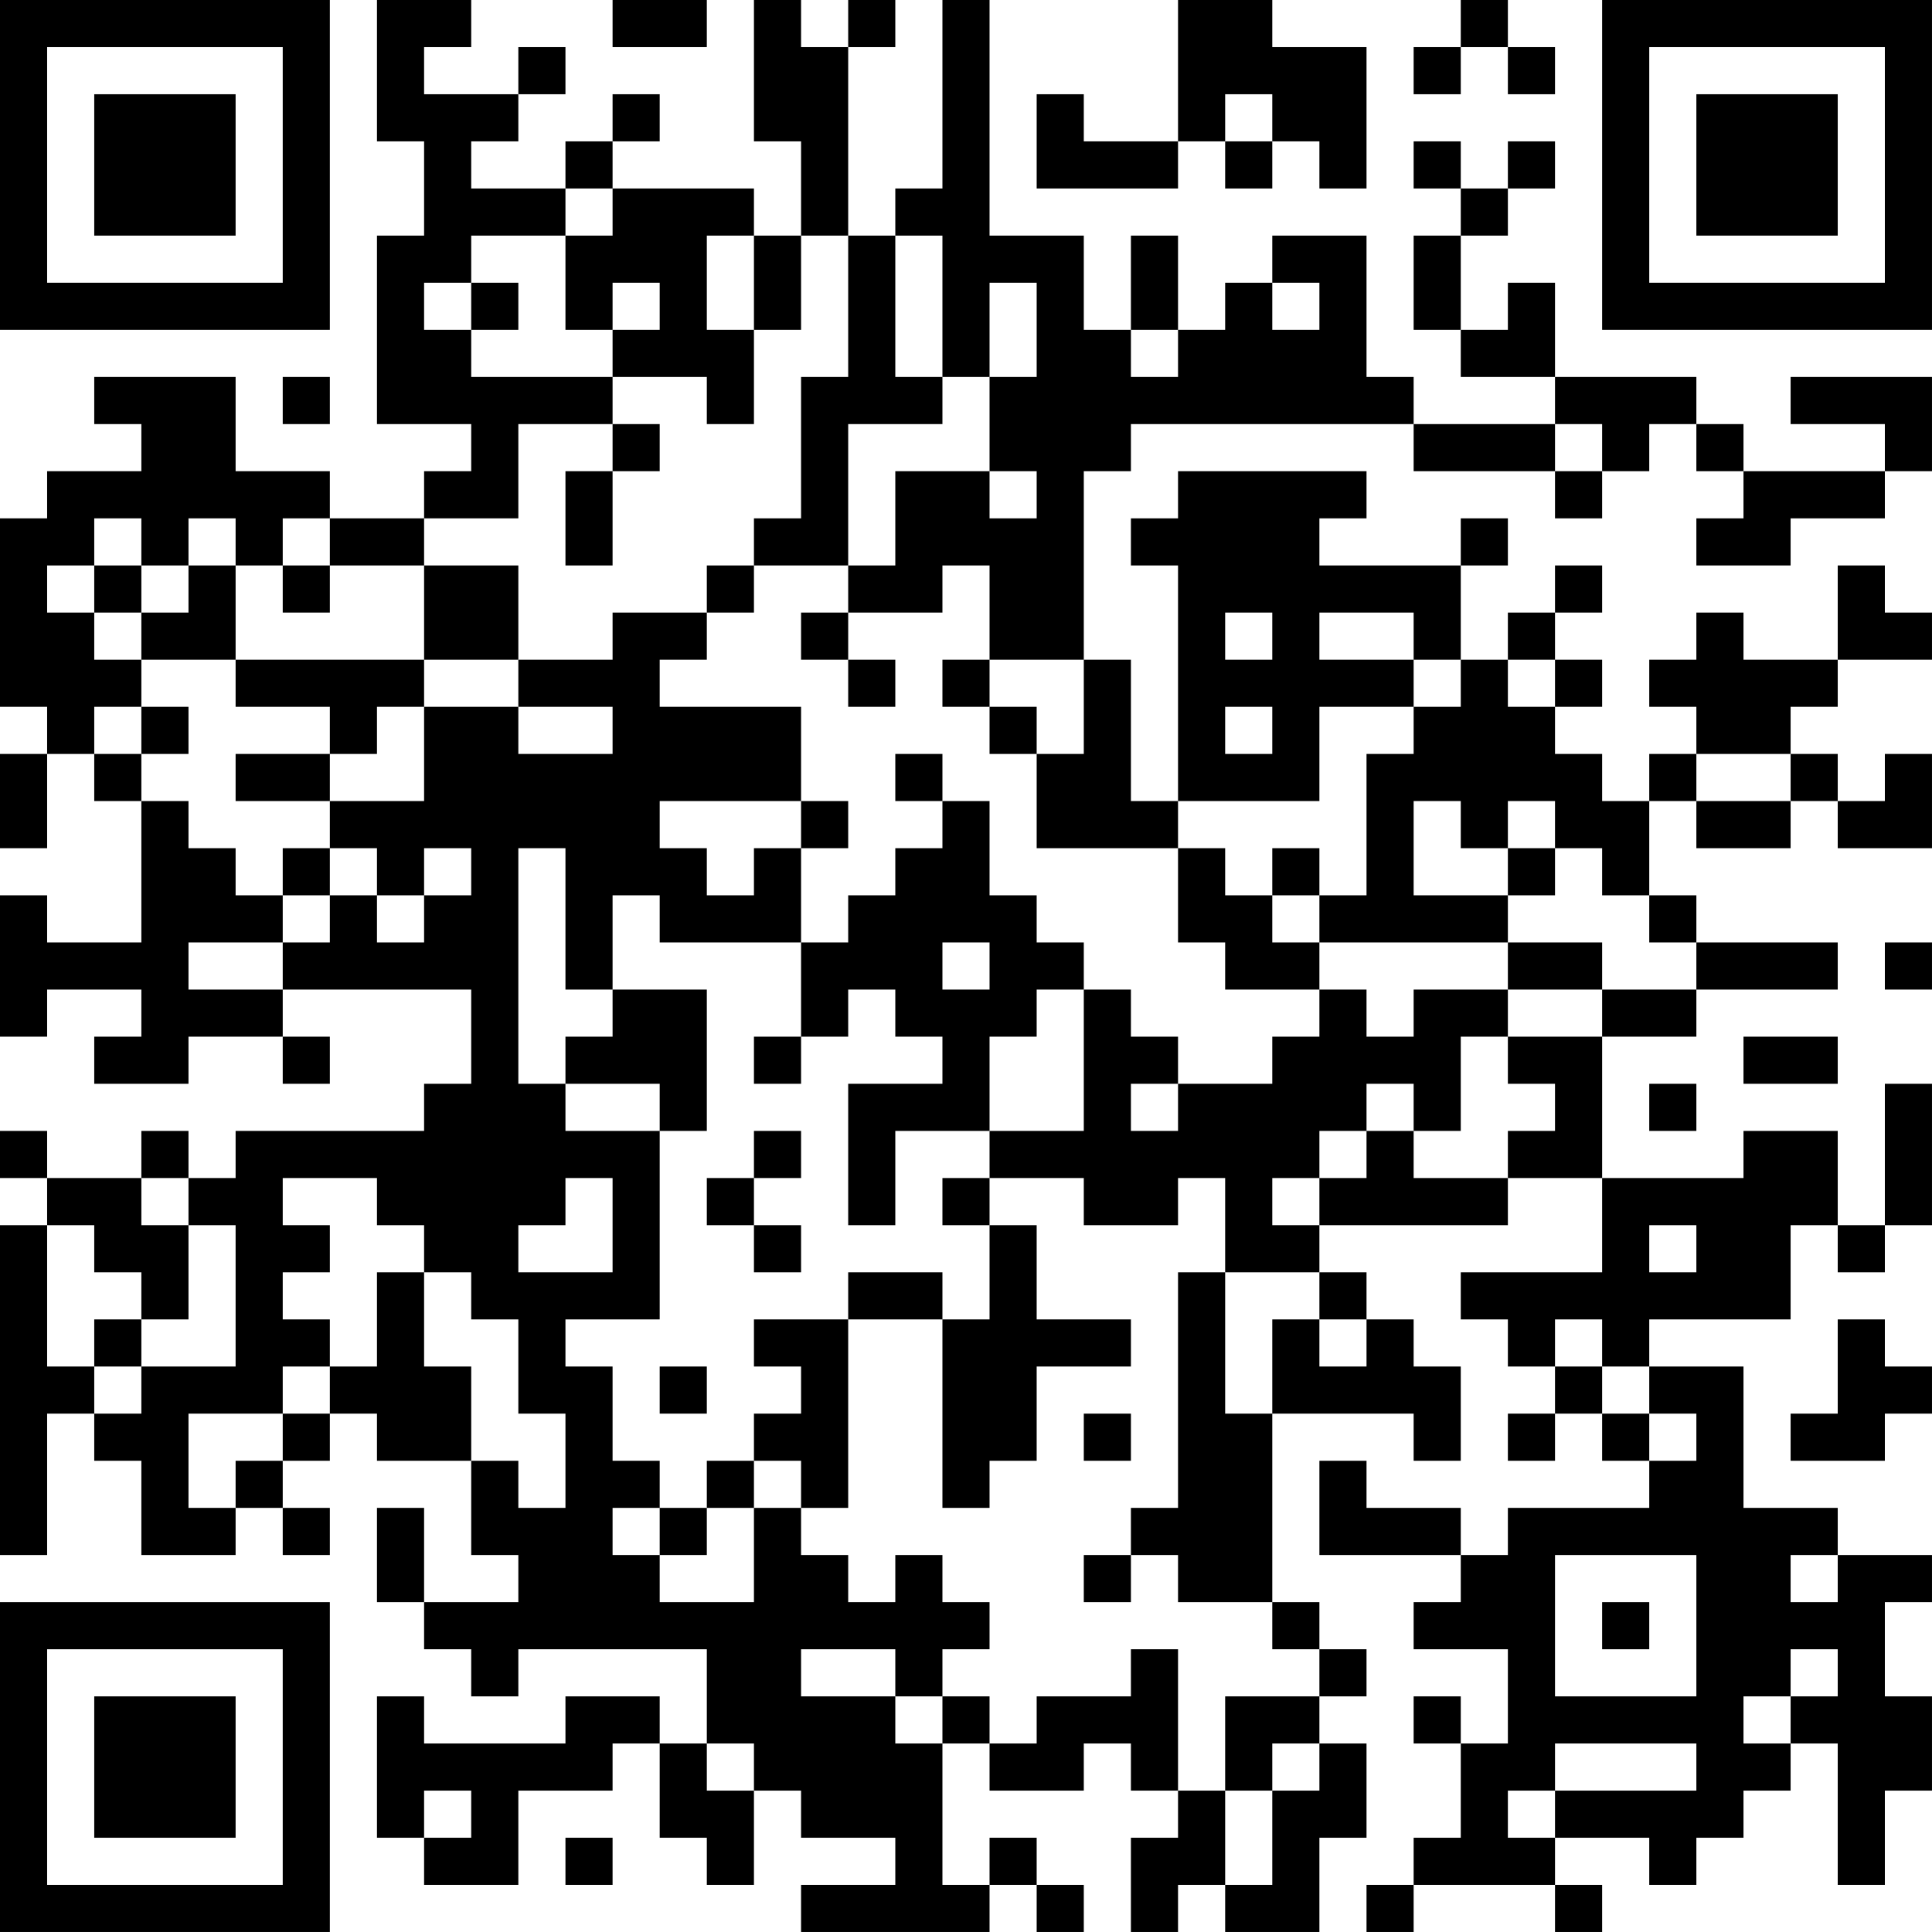 <?xml version="1.0" encoding="UTF-8"?>
<svg xmlns="http://www.w3.org/2000/svg" version="1.1" width="200" height="200" viewBox="0 0 200 200"><rect x="0" y="0" width="200" height="200" fill="#ffffff"/><g transform="scale(4.878)"><g transform="translate(0,0)"><path fill-rule="evenodd" d="M8 0L8 3L9 3L9 5L8 5L8 9L10 9L10 10L9 10L9 11L7 11L7 10L5 10L5 8L2 8L2 9L3 9L3 10L1 10L1 11L0 11L0 15L1 15L1 16L0 16L0 18L1 18L1 16L2 16L2 17L3 17L3 20L1 20L1 19L0 19L0 22L1 22L1 21L3 21L3 22L2 22L2 23L4 23L4 22L6 22L6 23L7 23L7 22L6 22L6 21L10 21L10 23L9 23L9 24L5 24L5 25L4 25L4 24L3 24L3 25L1 25L1 24L0 24L0 25L1 25L1 26L0 26L0 33L1 33L1 30L2 30L2 31L3 31L3 33L5 33L5 32L6 32L6 33L7 33L7 32L6 32L6 31L7 31L7 30L8 30L8 31L10 31L10 33L11 33L11 34L9 34L9 32L8 32L8 34L9 34L9 35L10 35L10 36L11 36L11 35L15 35L15 37L14 37L14 36L12 36L12 37L9 37L9 36L8 36L8 39L9 39L9 40L11 40L11 38L13 38L13 37L14 37L14 39L15 39L15 40L16 40L16 38L17 38L17 39L19 39L19 40L17 40L17 41L21 41L21 40L22 40L22 41L23 41L23 40L22 40L22 39L21 39L21 40L20 40L20 37L21 37L21 38L23 38L23 37L24 37L24 38L25 38L25 39L24 39L24 41L25 41L25 40L26 40L26 41L28 41L28 39L29 39L29 37L28 37L28 36L29 36L29 35L28 35L28 34L27 34L27 30L30 30L30 31L31 31L31 29L30 29L30 28L29 28L29 27L28 27L28 26L32 26L32 25L34 25L34 27L31 27L31 28L32 28L32 29L33 29L33 30L32 30L32 31L33 31L33 30L34 30L34 31L35 31L35 32L32 32L32 33L31 33L31 32L29 32L29 31L28 31L28 33L31 33L31 34L30 34L30 35L32 35L32 37L31 37L31 36L30 36L30 37L31 37L31 39L30 39L30 40L29 40L29 41L30 41L30 40L33 40L33 41L34 41L34 40L33 40L33 39L35 39L35 40L36 40L36 39L37 39L37 38L38 38L38 37L39 37L39 40L40 40L40 38L41 38L41 36L40 36L40 34L41 34L41 33L39 33L39 32L37 32L37 29L35 29L35 28L38 28L38 26L39 26L39 27L40 27L40 26L41 26L41 23L40 23L40 26L39 26L39 24L37 24L37 25L34 25L34 22L36 22L36 21L39 21L39 20L36 20L36 19L35 19L35 17L36 17L36 18L38 18L38 17L39 17L39 18L41 18L41 16L40 16L40 17L39 17L39 16L38 16L38 15L39 15L39 14L41 14L41 13L40 13L40 12L39 12L39 14L37 14L37 13L36 13L36 14L35 14L35 15L36 15L36 16L35 16L35 17L34 17L34 16L33 16L33 15L34 15L34 14L33 14L33 13L34 13L34 12L33 12L33 13L32 13L32 14L31 14L31 12L32 12L32 11L31 11L31 12L28 12L28 11L29 11L29 10L25 10L25 11L24 11L24 12L25 12L25 17L24 17L24 14L23 14L23 10L24 10L24 9L30 9L30 10L33 10L33 11L34 11L34 10L35 10L35 9L36 9L36 10L37 10L37 11L36 11L36 12L38 12L38 11L40 11L40 10L41 10L41 8L38 8L38 9L40 9L40 10L37 10L37 9L36 9L36 8L33 8L33 6L32 6L32 7L31 7L31 5L32 5L32 4L33 4L33 3L32 3L32 4L31 4L31 3L30 3L30 4L31 4L31 5L30 5L30 7L31 7L31 8L33 8L33 9L30 9L30 8L29 8L29 5L27 5L27 6L26 6L26 7L25 7L25 5L24 5L24 7L23 7L23 5L21 5L21 0L20 0L20 4L19 4L19 5L18 5L18 1L19 1L19 0L18 0L18 1L17 1L17 0L16 0L16 3L17 3L17 5L16 5L16 4L13 4L13 3L14 3L14 2L13 2L13 3L12 3L12 4L10 4L10 3L11 3L11 2L12 2L12 1L11 1L11 2L9 2L9 1L10 1L10 0ZM13 0L13 1L15 1L15 0ZM25 0L25 3L23 3L23 2L22 2L22 4L25 4L25 3L26 3L26 4L27 4L27 3L28 3L28 4L29 4L29 1L27 1L27 0ZM31 0L31 1L30 1L30 2L31 2L31 1L32 1L32 2L33 2L33 1L32 1L32 0ZM26 2L26 3L27 3L27 2ZM12 4L12 5L10 5L10 6L9 6L9 7L10 7L10 8L13 8L13 9L11 9L11 11L9 11L9 12L7 12L7 11L6 11L6 12L5 12L5 11L4 11L4 12L3 12L3 11L2 11L2 12L1 12L1 13L2 13L2 14L3 14L3 15L2 15L2 16L3 16L3 17L4 17L4 18L5 18L5 19L6 19L6 20L4 20L4 21L6 21L6 20L7 20L7 19L8 19L8 20L9 20L9 19L10 19L10 18L9 18L9 19L8 19L8 18L7 18L7 17L9 17L9 15L11 15L11 16L13 16L13 15L11 15L11 14L13 14L13 13L15 13L15 14L14 14L14 15L17 15L17 17L14 17L14 18L15 18L15 19L16 19L16 18L17 18L17 20L14 20L14 19L13 19L13 21L12 21L12 18L11 18L11 23L12 23L12 24L14 24L14 28L12 28L12 29L13 29L13 31L14 31L14 32L13 32L13 33L14 33L14 34L16 34L16 32L17 32L17 33L18 33L18 34L19 34L19 33L20 33L20 34L21 34L21 35L20 35L20 36L19 36L19 35L17 35L17 36L19 36L19 37L20 37L20 36L21 36L21 37L22 37L22 36L24 36L24 35L25 35L25 38L26 38L26 40L27 40L27 38L28 38L28 37L27 37L27 38L26 38L26 36L28 36L28 35L27 35L27 34L25 34L25 33L24 33L24 32L25 32L25 27L26 27L26 30L27 30L27 28L28 28L28 29L29 29L29 28L28 28L28 27L26 27L26 25L25 25L25 26L23 26L23 25L21 25L21 24L23 24L23 21L24 21L24 22L25 22L25 23L24 23L24 24L25 24L25 23L27 23L27 22L28 22L28 21L29 21L29 22L30 22L30 21L32 21L32 22L31 22L31 24L30 24L30 23L29 23L29 24L28 24L28 25L27 25L27 26L28 26L28 25L29 25L29 24L30 24L30 25L32 25L32 24L33 24L33 23L32 23L32 22L34 22L34 21L36 21L36 20L35 20L35 19L34 19L34 18L33 18L33 17L32 17L32 18L31 18L31 17L30 17L30 19L32 19L32 20L28 20L28 19L29 19L29 16L30 16L30 15L31 15L31 14L30 14L30 13L28 13L28 14L30 14L30 15L28 15L28 17L25 17L25 18L22 18L22 16L23 16L23 14L21 14L21 12L20 12L20 13L18 13L18 12L19 12L19 10L21 10L21 11L22 11L22 10L21 10L21 8L22 8L22 6L21 6L21 8L20 8L20 5L19 5L19 8L20 8L20 9L18 9L18 12L16 12L16 11L17 11L17 8L18 8L18 5L17 5L17 7L16 7L16 5L15 5L15 7L16 7L16 9L15 9L15 8L13 8L13 7L14 7L14 6L13 6L13 7L12 7L12 5L13 5L13 4ZM10 6L10 7L11 7L11 6ZM27 6L27 7L28 7L28 6ZM24 7L24 8L25 8L25 7ZM6 8L6 9L7 9L7 8ZM13 9L13 10L12 10L12 12L13 12L13 10L14 10L14 9ZM33 9L33 10L34 10L34 9ZM2 12L2 13L3 13L3 14L5 14L5 15L7 15L7 16L5 16L5 17L7 17L7 16L8 16L8 15L9 15L9 14L11 14L11 12L9 12L9 14L5 14L5 12L4 12L4 13L3 13L3 12ZM6 12L6 13L7 13L7 12ZM15 12L15 13L16 13L16 12ZM17 13L17 14L18 14L18 15L19 15L19 14L18 14L18 13ZM26 13L26 14L27 14L27 13ZM20 14L20 15L21 15L21 16L22 16L22 15L21 15L21 14ZM32 14L32 15L33 15L33 14ZM3 15L3 16L4 16L4 15ZM26 15L26 16L27 16L27 15ZM19 16L19 17L20 17L20 18L19 18L19 19L18 19L18 20L17 20L17 22L16 22L16 23L17 23L17 22L18 22L18 21L19 21L19 22L20 22L20 23L18 23L18 26L19 26L19 24L21 24L21 22L22 22L22 21L23 21L23 20L22 20L22 19L21 19L21 17L20 17L20 16ZM36 16L36 17L38 17L38 16ZM17 17L17 18L18 18L18 17ZM6 18L6 19L7 19L7 18ZM25 18L25 20L26 20L26 21L28 21L28 20L27 20L27 19L28 19L28 18L27 18L27 19L26 19L26 18ZM32 18L32 19L33 19L33 18ZM20 20L20 21L21 21L21 20ZM32 20L32 21L34 21L34 20ZM40 20L40 21L41 21L41 20ZM13 21L13 22L12 22L12 23L14 23L14 24L15 24L15 21ZM37 22L37 23L39 23L39 22ZM35 23L35 24L36 24L36 23ZM16 24L16 25L15 25L15 26L16 26L16 27L17 27L17 26L16 26L16 25L17 25L17 24ZM3 25L3 26L4 26L4 28L3 28L3 27L2 27L2 26L1 26L1 29L2 29L2 30L3 30L3 29L5 29L5 26L4 26L4 25ZM6 25L6 26L7 26L7 27L6 27L6 28L7 28L7 29L6 29L6 30L4 30L4 32L5 32L5 31L6 31L6 30L7 30L7 29L8 29L8 27L9 27L9 29L10 29L10 31L11 31L11 32L12 32L12 30L11 30L11 28L10 28L10 27L9 27L9 26L8 26L8 25ZM12 25L12 26L11 26L11 27L13 27L13 25ZM20 25L20 26L21 26L21 28L20 28L20 27L18 27L18 28L16 28L16 29L17 29L17 30L16 30L16 31L15 31L15 32L14 32L14 33L15 33L15 32L16 32L16 31L17 31L17 32L18 32L18 28L20 28L20 32L21 32L21 31L22 31L22 29L24 29L24 28L22 28L22 26L21 26L21 25ZM35 26L35 27L36 27L36 26ZM2 28L2 29L3 29L3 28ZM33 28L33 29L34 29L34 30L35 30L35 31L36 31L36 30L35 30L35 29L34 29L34 28ZM39 28L39 30L38 30L38 31L40 31L40 30L41 30L41 29L40 29L40 28ZM14 29L14 30L15 30L15 29ZM23 30L23 31L24 31L24 30ZM23 33L23 34L24 34L24 33ZM33 33L33 36L36 36L36 33ZM38 33L38 34L39 34L39 33ZM34 34L34 35L35 35L35 34ZM38 35L38 36L37 36L37 37L38 37L38 36L39 36L39 35ZM15 37L15 38L16 38L16 37ZM33 37L33 38L32 38L32 39L33 39L33 38L36 38L36 37ZM9 38L9 39L10 39L10 38ZM12 39L12 40L13 40L13 39ZM0 0L0 7L7 7L7 0ZM1 1L1 6L6 6L6 1ZM2 2L2 5L5 5L5 2ZM34 0L34 7L41 7L41 0ZM35 1L35 6L40 6L40 1ZM36 2L36 5L39 5L39 2ZM0 34L0 41L7 41L7 34ZM1 35L1 40L6 40L6 35ZM2 36L2 39L5 39L5 36Z" fill="#000000"/></g></g></svg>
